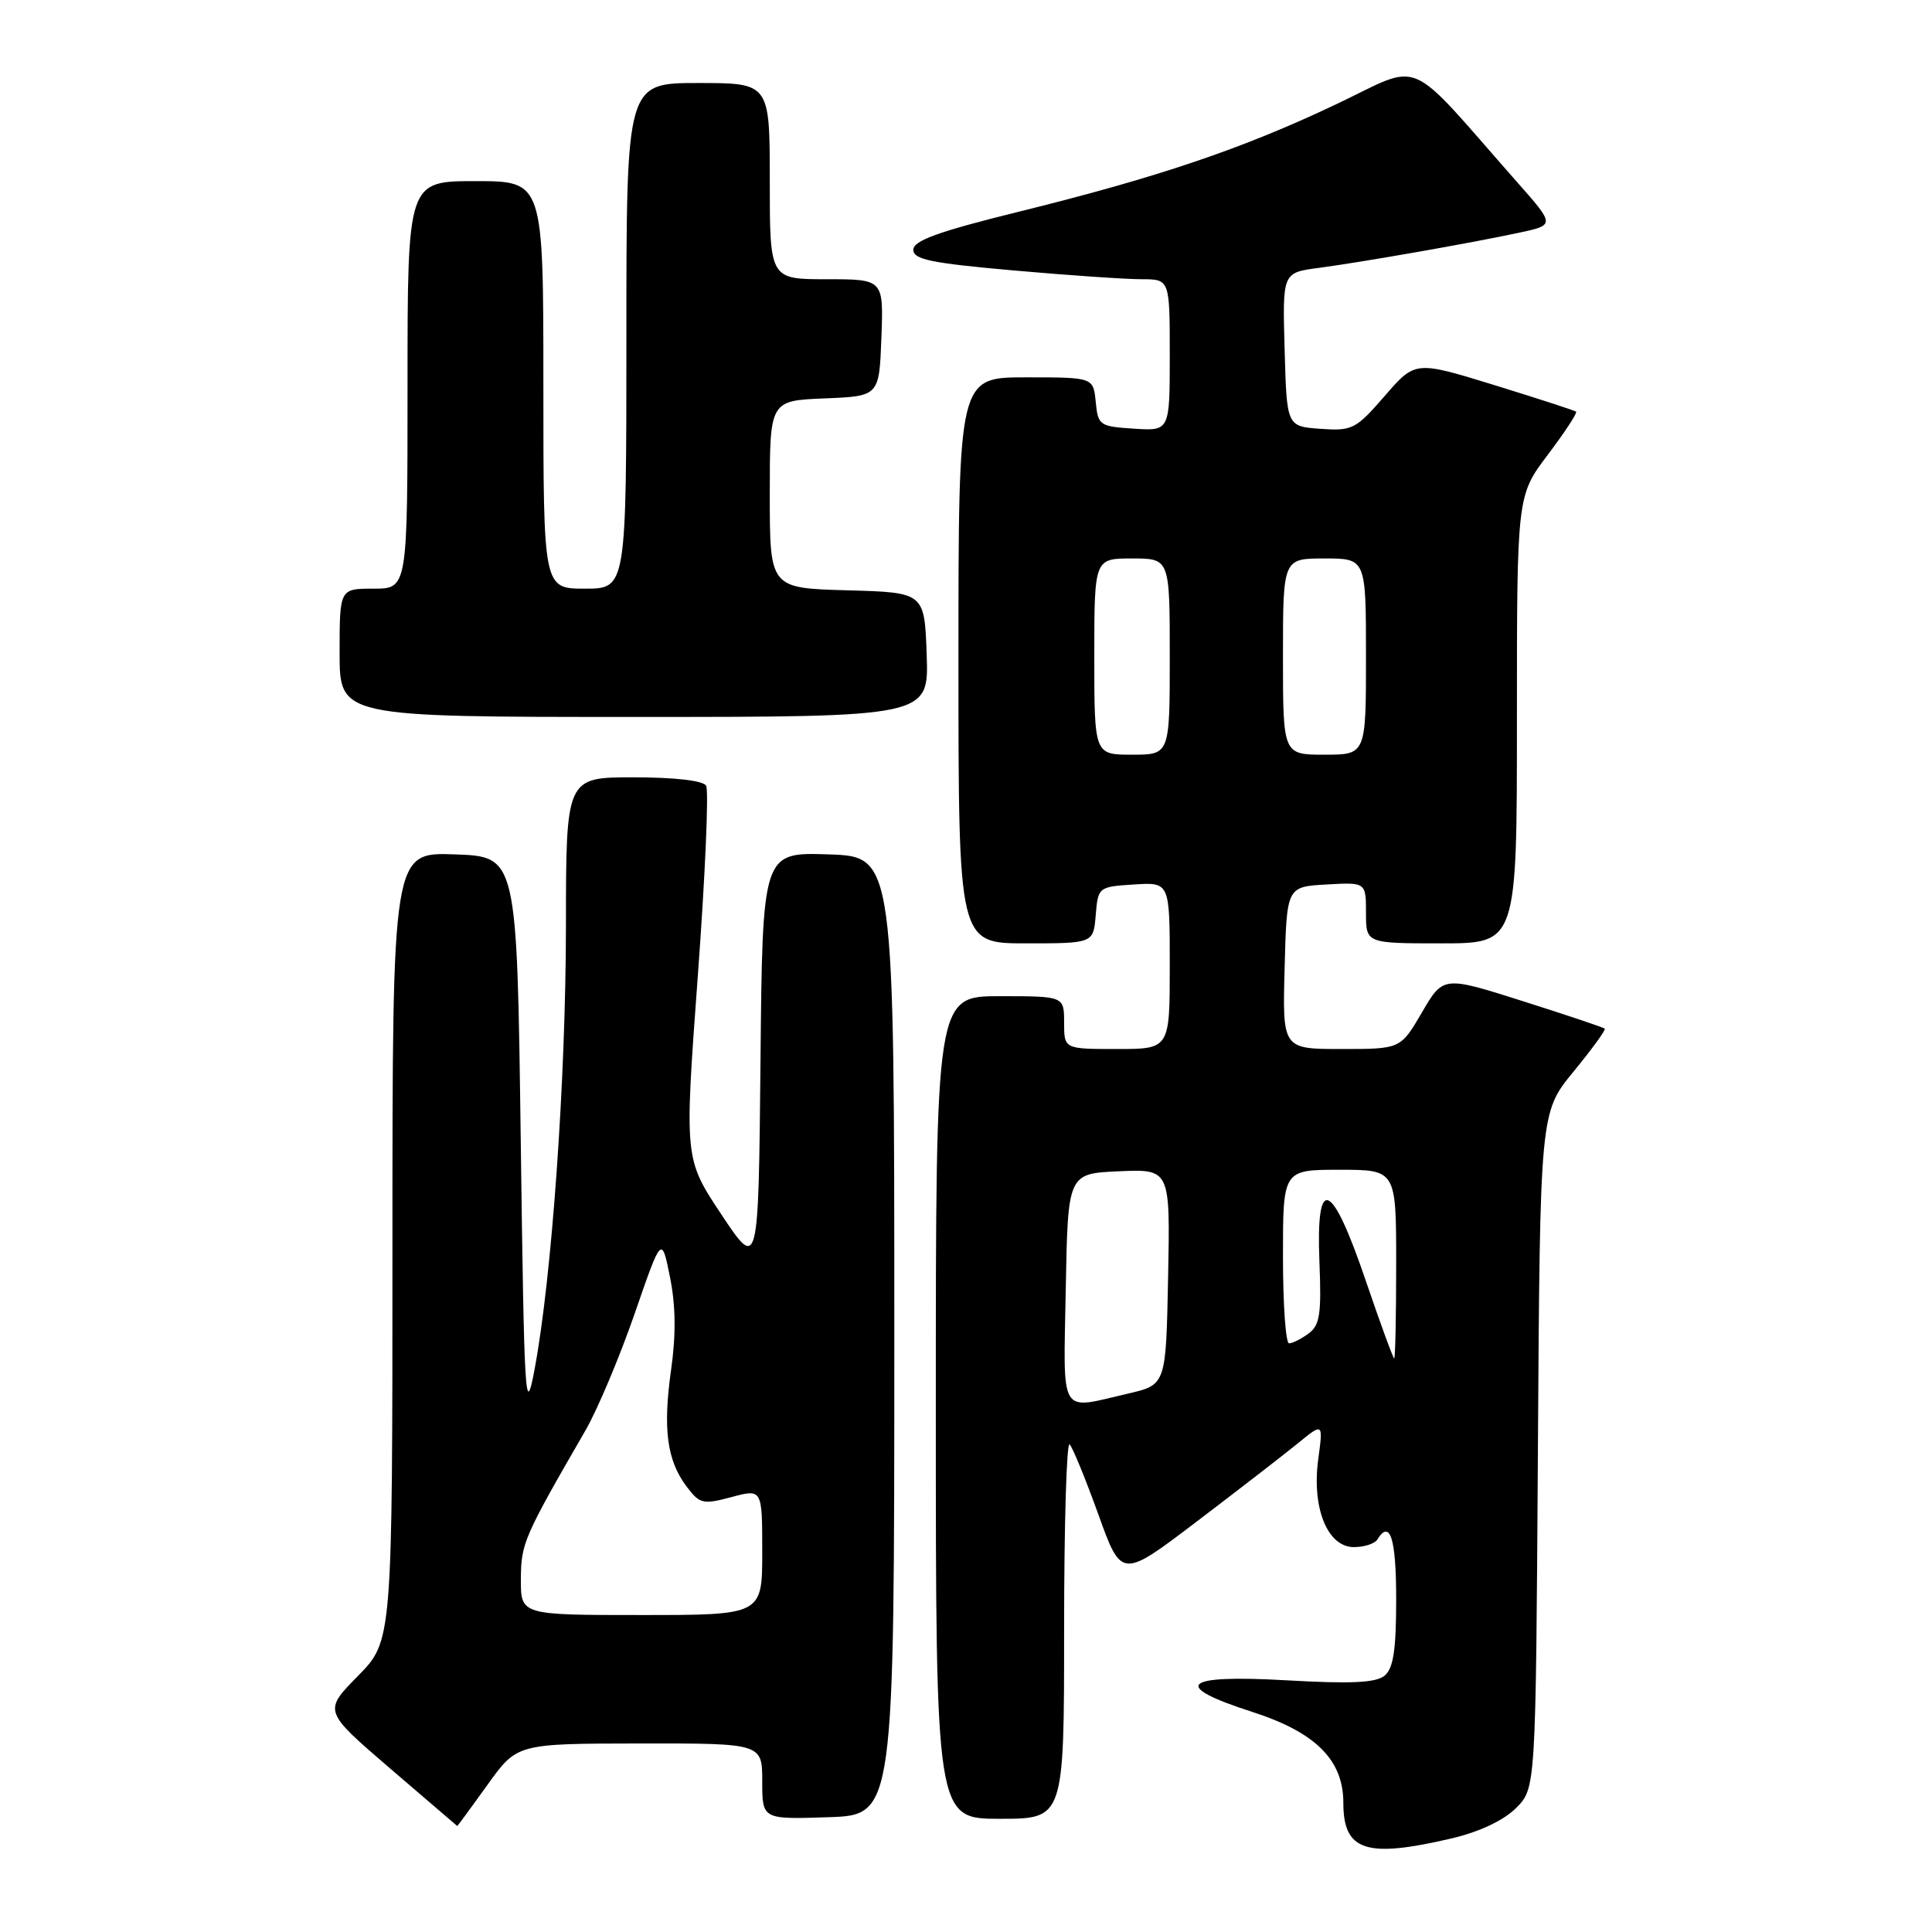 <?xml version="1.0" encoding="UTF-8" standalone="no"?>
<!DOCTYPE svg PUBLIC "-//W3C//DTD SVG 1.1//EN" "http://www.w3.org/Graphics/SVG/1.1/DTD/svg11.dtd" >
<svg xmlns="http://www.w3.org/2000/svg" xmlns:xlink="http://www.w3.org/1999/xlink" version="1.1" viewBox="0 0 256 256">
 <g >
 <path fill="currentColor"
d=" M 192.38 243.59 C 196.05 242.72 199.23 241.22 200.88 239.58 C 203.50 236.96 203.50 236.96 203.78 192.19 C 204.06 147.41 204.06 147.41 208.49 142.01 C 210.93 139.03 212.80 136.47 212.64 136.30 C 212.47 136.14 207.59 134.50 201.79 132.66 C 191.24 129.31 191.24 129.31 188.41 134.16 C 185.58 139.00 185.58 139.00 177.76 139.00 C 169.93 139.00 169.93 139.00 170.22 128.25 C 170.50 117.50 170.50 117.50 175.75 117.20 C 181.00 116.90 181.00 116.90 181.00 120.95 C 181.00 125.00 181.00 125.00 191.00 125.00 C 201.00 125.00 201.00 125.00 201.00 95.34 C 201.00 65.68 201.00 65.68 205.09 60.26 C 207.34 57.28 209.03 54.71 208.84 54.55 C 208.65 54.39 203.78 52.81 198.02 51.03 C 187.53 47.80 187.53 47.80 183.48 52.47 C 179.65 56.88 179.19 57.12 174.96 56.82 C 170.50 56.50 170.50 56.50 170.22 46.32 C 169.93 36.13 169.93 36.13 174.72 35.50 C 180.51 34.73 194.72 32.24 201.27 30.84 C 206.05 29.82 206.05 29.82 201.05 24.16 C 185.98 7.07 188.77 8.26 177.00 13.84 C 164.56 19.74 153.44 23.50 134.77 28.11 C 124.39 30.67 121.03 31.89 121.02 33.08 C 121.00 34.38 123.32 34.86 134.25 35.83 C 141.54 36.48 149.19 37.00 151.25 37.00 C 155.00 37.00 155.00 37.00 155.00 47.05 C 155.00 57.11 155.00 57.11 150.25 56.80 C 145.70 56.51 145.49 56.37 145.19 53.25 C 144.87 50.00 144.87 50.00 135.94 50.00 C 127.00 50.00 127.00 50.00 127.00 87.50 C 127.00 125.00 127.00 125.00 135.94 125.00 C 144.88 125.00 144.88 125.00 145.19 121.25 C 145.50 117.54 145.55 117.50 150.25 117.20 C 155.00 116.89 155.00 116.89 155.00 127.95 C 155.00 139.00 155.00 139.00 148.00 139.00 C 141.00 139.00 141.00 139.00 141.00 135.50 C 141.00 132.00 141.00 132.00 132.50 132.00 C 124.00 132.00 124.00 132.00 124.00 186.50 C 124.00 241.00 124.00 241.00 132.50 241.00 C 141.00 241.00 141.00 241.00 141.00 215.83 C 141.00 201.99 141.33 190.99 141.73 191.39 C 142.13 191.79 143.84 195.96 145.53 200.65 C 148.60 209.19 148.60 209.19 158.55 201.63 C 164.02 197.47 170.04 192.82 171.92 191.29 C 175.33 188.50 175.33 188.50 174.68 193.31 C 173.79 199.79 175.89 205.00 179.39 205.00 C 180.76 205.00 182.16 204.55 182.50 204.00 C 184.19 201.27 185.00 203.83 185.00 211.88 C 185.00 218.64 184.63 221.06 183.47 222.03 C 182.31 222.98 179.08 223.14 170.47 222.65 C 156.65 221.86 155.06 223.34 165.94 226.84 C 174.33 229.54 178.00 233.21 178.00 238.88 C 178.00 245.28 181.00 246.26 192.38 243.59 Z  M 64.58 236.52 C 68.50 231.04 68.50 231.04 84.75 231.02 C 101.00 231.00 101.00 231.00 101.00 236.04 C 101.00 241.08 101.00 241.08 109.75 240.79 C 118.50 240.50 118.50 240.50 118.50 177.00 C 118.50 113.50 118.50 113.50 109.77 113.21 C 101.03 112.92 101.03 112.92 100.77 140.62 C 100.50 168.31 100.50 168.31 95.59 160.93 C 90.68 153.54 90.68 153.54 92.46 129.37 C 93.44 116.08 93.94 104.71 93.56 104.10 C 93.15 103.43 89.37 103.00 83.94 103.00 C 75.00 103.00 75.00 103.00 74.99 122.75 C 74.97 143.16 73.12 169.33 70.82 181.52 C 69.60 187.98 69.46 185.71 69.00 151.00 C 68.50 113.50 68.50 113.50 60.25 113.21 C 52.00 112.92 52.00 112.92 52.00 165.18 C 52.00 217.43 52.00 217.43 47.42 222.08 C 42.85 226.73 42.85 226.73 51.67 234.31 C 56.53 238.49 60.53 241.92 60.58 241.95 C 60.62 241.98 62.42 239.53 64.58 236.52 Z  M 122.79 86.75 C 122.50 78.50 122.50 78.50 112.25 78.22 C 102.00 77.93 102.00 77.93 102.00 65.51 C 102.00 53.09 102.00 53.09 109.25 52.79 C 116.50 52.50 116.50 52.50 116.79 44.75 C 117.08 37.00 117.08 37.00 109.54 37.00 C 102.00 37.00 102.00 37.00 102.00 24.00 C 102.00 11.00 102.00 11.00 92.50 11.00 C 83.00 11.00 83.00 11.00 83.00 44.50 C 83.00 78.00 83.00 78.00 77.50 78.00 C 72.00 78.00 72.00 78.00 72.00 51.00 C 72.00 24.00 72.00 24.00 63.00 24.00 C 54.00 24.00 54.00 24.00 54.00 51.00 C 54.00 78.00 54.00 78.00 49.50 78.00 C 45.00 78.00 45.00 78.00 45.00 86.50 C 45.00 95.00 45.00 95.00 84.04 95.00 C 123.08 95.00 123.08 95.00 122.79 86.75 Z  M 141.22 170.75 C 141.50 155.50 141.50 155.50 148.28 155.20 C 155.06 154.91 155.06 154.91 154.78 169.20 C 154.50 183.49 154.50 183.49 149.50 184.65 C 140.21 186.80 140.91 187.98 141.22 170.75 Z  M 180.99 169.75 C 176.44 156.37 174.36 155.51 174.83 167.18 C 175.11 174.15 174.89 175.60 173.39 176.70 C 172.42 177.42 171.25 178.00 170.81 178.00 C 170.36 178.00 170.00 172.82 170.00 166.50 C 170.00 155.00 170.00 155.00 177.50 155.00 C 185.00 155.00 185.00 155.00 185.00 167.50 C 185.00 174.38 184.88 180.00 184.74 180.00 C 184.60 180.00 182.91 175.39 180.99 169.75 Z  M 145.00 87.00 C 145.00 74.00 145.00 74.00 150.00 74.00 C 155.00 74.00 155.00 74.00 155.00 87.00 C 155.00 100.00 155.00 100.00 150.00 100.00 C 145.00 100.00 145.00 100.00 145.00 87.00 Z  M 170.00 87.00 C 170.00 74.00 170.00 74.00 175.50 74.00 C 181.00 74.00 181.00 74.00 181.00 87.00 C 181.00 100.00 181.00 100.00 175.50 100.00 C 170.00 100.00 170.00 100.00 170.00 87.00 Z  M 69.02 209.25 C 69.04 204.51 69.38 203.71 77.60 189.50 C 79.18 186.75 82.10 179.82 84.08 174.11 C 87.67 163.72 87.67 163.72 88.78 169.24 C 89.54 173.02 89.58 176.89 88.92 181.53 C 87.82 189.35 88.37 193.52 90.99 196.99 C 92.72 199.28 93.14 199.38 96.93 198.37 C 101.00 197.28 101.00 197.28 101.00 205.64 C 101.00 214.00 101.00 214.00 85.00 214.00 C 69.00 214.00 69.00 214.00 69.02 209.25 Z "/>
</g>
</svg>